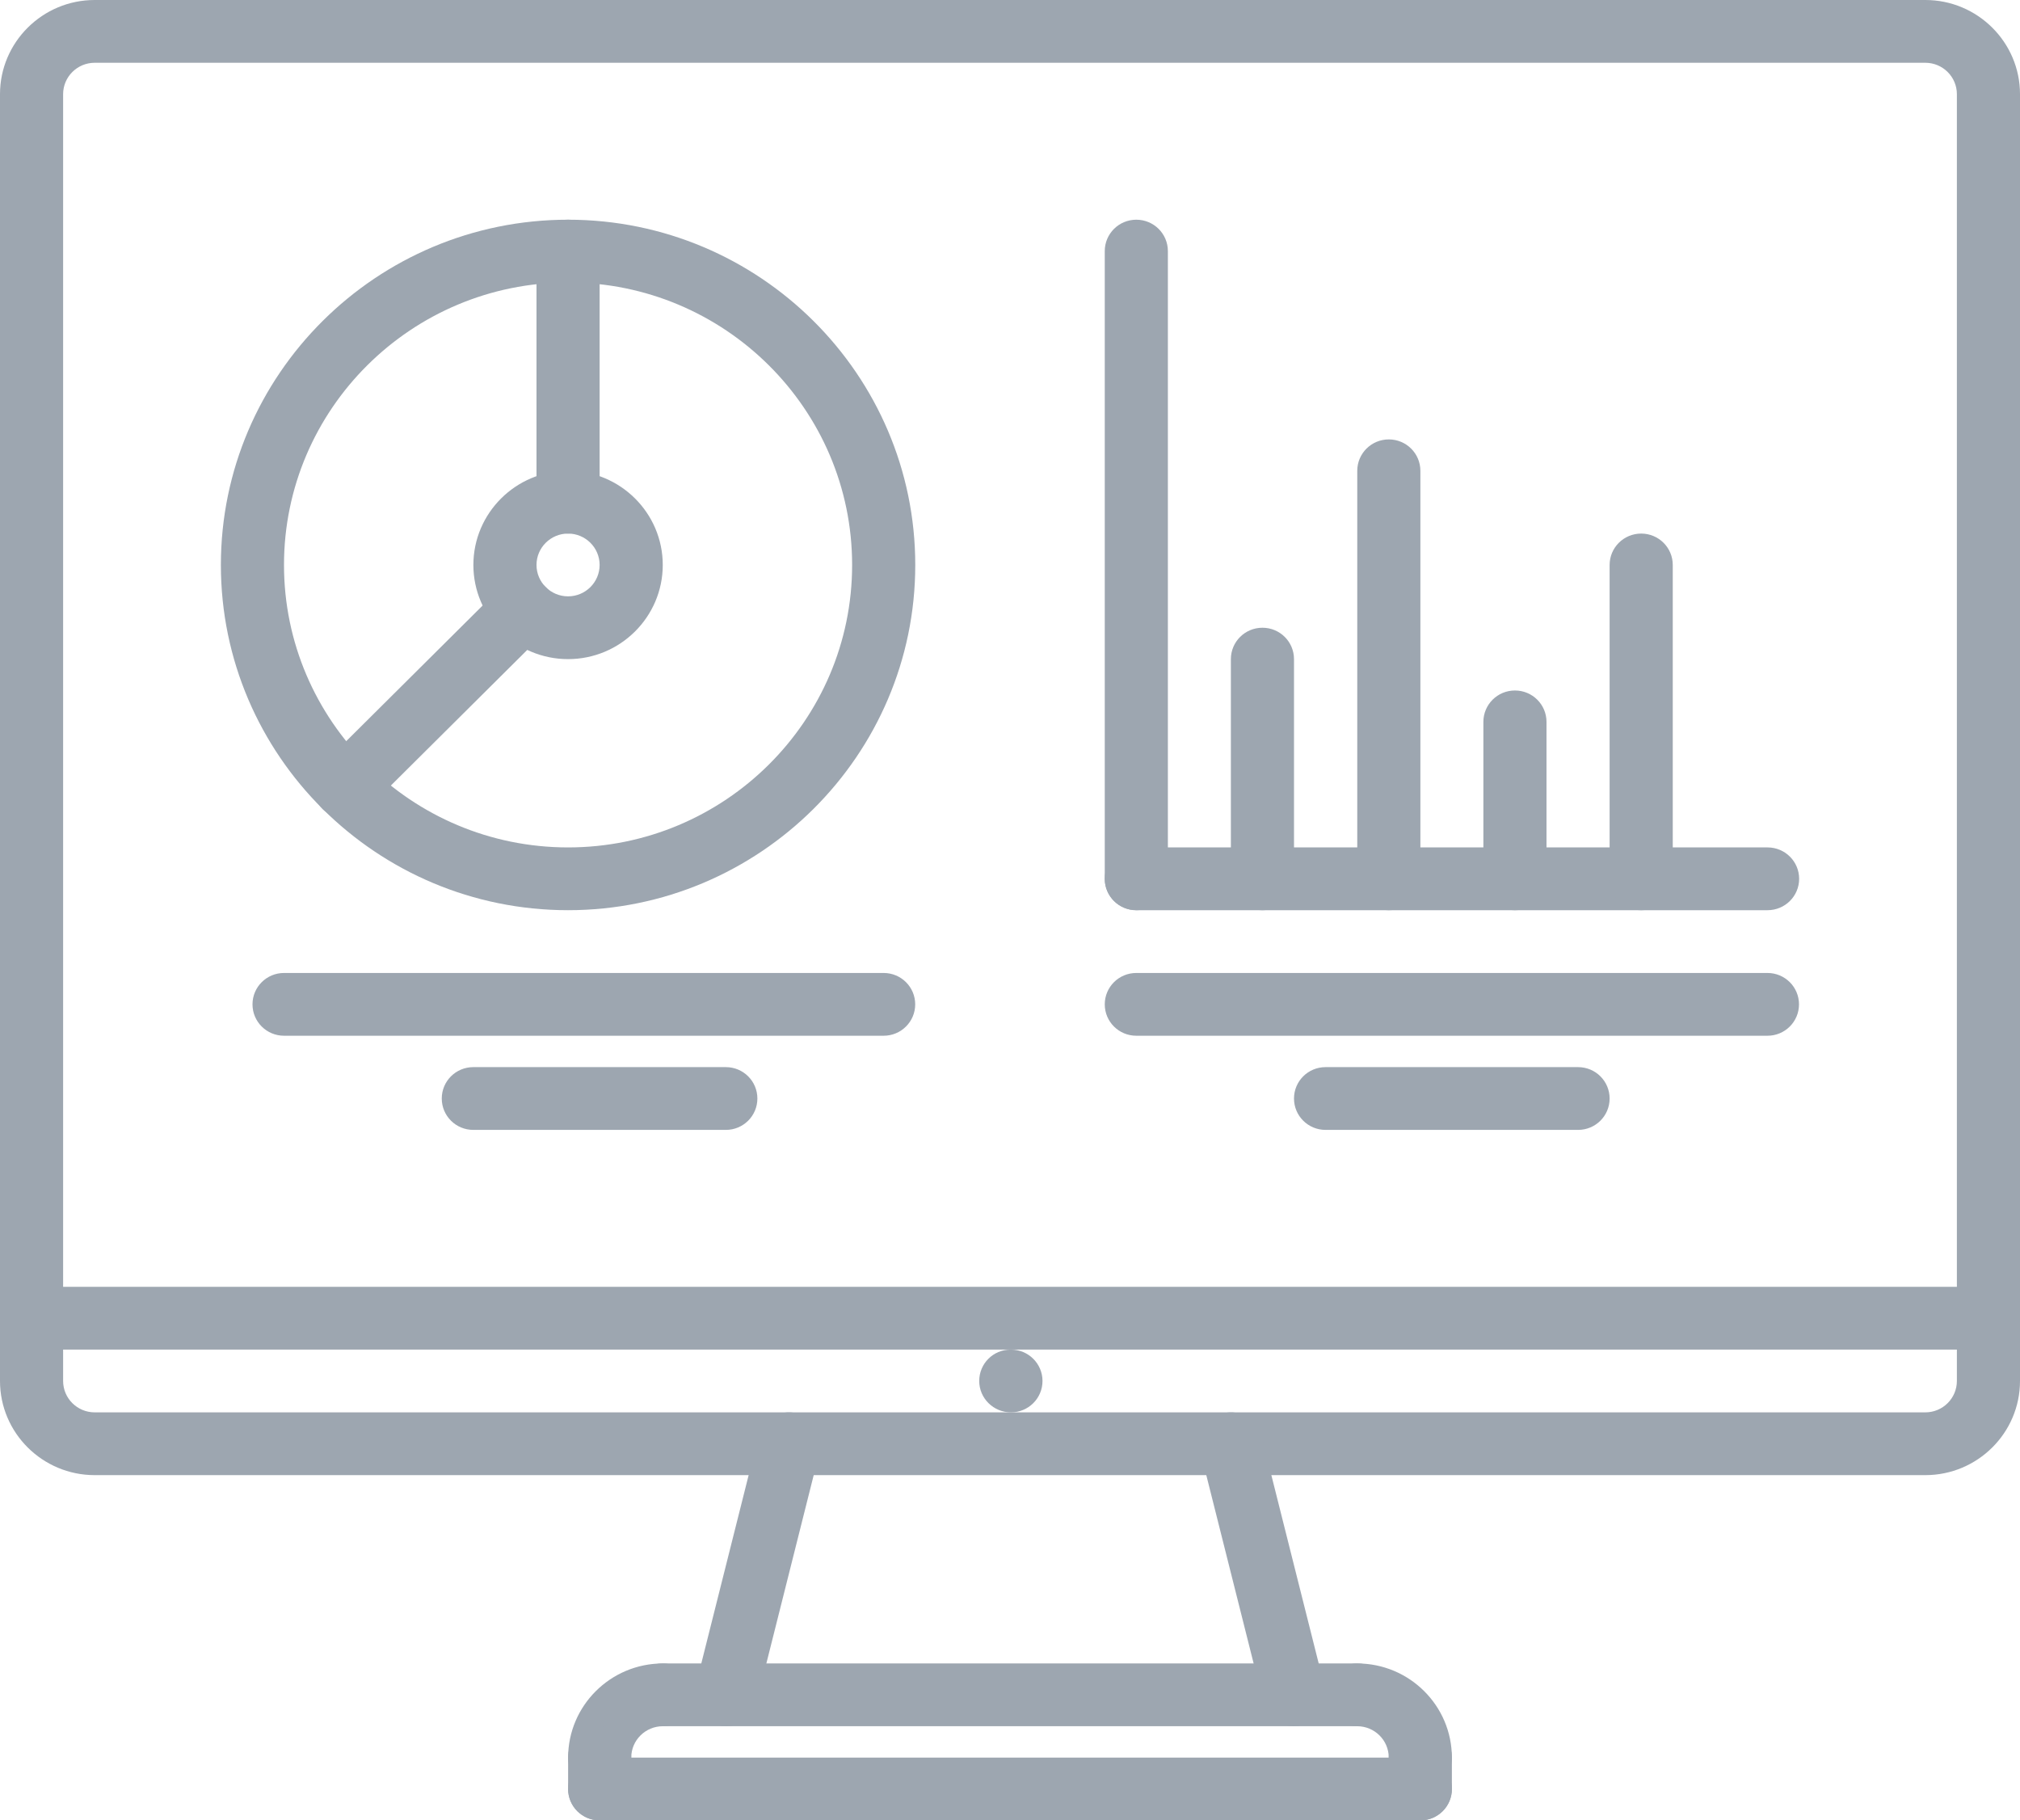 <?xml version="1.0" encoding="UTF-8"?>
<svg width="101px" height="91px" viewBox="0 0 101 91" version="1.1" xmlns="http://www.w3.org/2000/svg" xmlns:xlink="http://www.w3.org/1999/xlink">
    <!-- Generator: sketchtool 53.2 (72643) - https://sketchapp.com -->
    <title>C217ADE0-0AFE-4D3A-A530-02E21D3CFA87</title>
    <desc>Created with sketchtool.</desc>
    <g id="Lading-Page" stroke="none" stroke-width="1" fill="none" fill-rule="evenodd">
        <g id="Lading-Page-MDM" transform="translate(-409, -3645)" fill="#9DA6B0" fill-rule="nonzero">
            <g id="Group-16" transform="translate(407, 3560)">
                <g id="Metrics" transform="translate(2, 85)">
                    <g id="Group">
                        <path d="M50.547,70.603 C49.675,70.603 48.961,69.902 48.961,69.034 C48.961,68.167 49.659,67.466 50.53,67.466 L50.547,67.466 C51.418,67.466 52.125,68.167 52.125,69.034 C52.125,69.902 51.418,70.603 50.547,70.603 Z" id="Path"></path>
                        <path d="M99.422,67.466 L1.652,67.466 C0.78,67.466 0.074,66.764 0.074,65.897 C0.074,65.029 0.78,64.328 1.652,64.328 L99.422,64.328 C100.295,64.328 101,65.029 101,65.897 C101,66.764 100.295,67.466 99.422,67.466 Z" id="Path"></path>
                        <path d="M96.266,73.741 L4.734,73.741 C2.124,73.741 0,71.63 0,69.034 L0,4.707 C0,2.112 2.124,0 4.734,0 L96.266,0 C98.876,0 101,2.112 101,4.707 L101,69.034 C101,71.63 98.876,73.741 96.266,73.741 Z M4.734,3.138 C3.863,3.138 3.156,3.842 3.156,4.707 L3.156,69.034 C3.156,69.901 3.863,70.603 4.734,70.603 L96.266,70.603 C97.137,70.603 97.844,69.901 97.844,69.034 L97.844,4.707 C97.844,3.842 97.137,3.138 96.266,3.138 L4.734,3.138 Z" id="Shape"></path>
                        <path d="M36.298,86.293 C36.172,86.293 36.043,86.277 35.915,86.246 C35.069,86.036 34.555,85.184 34.766,84.344 L37.922,71.793 C38.132,70.95 38.989,70.439 39.835,70.651 C40.681,70.861 41.195,71.713 40.984,72.552 L37.828,85.104 C37.648,85.818 37.005,86.293 36.298,86.293 Z" id="Path"></path>
                        <path d="M64.702,86.293 C63.995,86.293 63.352,85.818 63.172,85.104 L60.016,72.552 C59.803,71.713 60.318,70.861 61.165,70.651 C62.006,70.439 62.866,70.949 63.078,71.793 L66.234,84.344 C66.447,85.184 65.932,86.036 65.085,86.246 C64.957,86.277 64.828,86.293 64.702,86.293 Z" id="Path"></path>
                        <path d="M29.984,89.431 C29.112,89.431 28.406,88.73 28.406,87.862 C28.406,85.267 30.53,83.155 33.141,83.155 C34.013,83.155 34.719,83.856 34.719,84.724 C34.719,85.592 34.013,86.293 33.141,86.293 C32.27,86.293 31.562,86.996 31.562,87.862 C31.562,88.73 30.857,89.431 29.984,89.431 Z" id="Path"></path>
                        <path d="M71.016,89.431 C70.143,89.431 69.438,88.73 69.438,87.862 C69.438,86.996 68.731,86.293 67.859,86.293 C66.987,86.293 66.281,85.592 66.281,84.724 C66.281,83.856 66.987,83.155 67.859,83.155 C70.47,83.155 72.594,85.267 72.594,87.862 C72.594,88.73 71.888,89.431 71.016,89.431 Z" id="Path"></path>
                        <path d="M67.859,86.293 L33.141,86.293 C32.268,86.293 31.562,85.592 31.562,84.724 C31.562,83.856 32.268,83.155 33.141,83.155 L67.859,83.155 C68.732,83.155 69.438,83.856 69.438,84.724 C69.438,85.592 68.732,86.293 67.859,86.293 Z" id="Path"></path>
                        <path d="M29.984,91 C29.112,91 28.406,90.299 28.406,89.431 L28.406,87.862 C28.406,86.994 29.112,86.293 29.984,86.293 C30.857,86.293 31.562,86.994 31.562,87.862 L31.562,89.431 C31.562,90.299 30.857,91 29.984,91 Z" id="Path"></path>
                        <path d="M71.016,91 L29.984,91 C29.112,91 28.406,90.299 28.406,89.431 C28.406,88.563 29.112,87.862 29.984,87.862 L71.016,87.862 C71.888,87.862 72.594,88.563 72.594,89.431 C72.594,90.299 71.888,91 71.016,91 Z" id="Path"></path>
                        <path d="M71.016,91 C70.143,91 69.438,90.299 69.438,89.431 L69.438,87.862 C69.438,86.994 70.143,86.293 71.016,86.293 C71.888,86.293 72.594,86.994 72.594,87.862 L72.594,89.431 C72.594,90.299 71.888,91 71.016,91 Z" id="Path"></path>
                    </g>
                    <g id="Group" transform="translate(9.469, 10.983)">
                        <path d="M78.909,34.517 L47.347,34.517 C46.474,34.517 45.769,33.814 45.769,32.948 C45.769,32.082 46.474,31.379 47.347,31.379 L78.909,31.379 C79.782,31.379 80.488,32.082 80.488,32.948 C80.488,33.814 79.782,34.517 78.909,34.517 Z" id="Path"></path>
                        <path d="M47.347,34.517 C46.474,34.517 45.769,33.814 45.769,32.948 L45.769,1.569 C45.769,0.703 46.474,0 47.347,0 C48.22,0 48.925,0.703 48.925,1.569 L48.925,32.948 C48.925,33.814 48.22,34.517 47.347,34.517 Z" id="Path"></path>
                        <path d="M53.653,34.517 C52.78,34.517 52.075,33.814 52.075,32.948 L52.075,21.966 C52.075,21.099 52.78,20.397 53.653,20.397 C54.526,20.397 55.231,21.099 55.231,21.966 L55.231,32.948 C55.231,33.814 54.526,34.517 53.653,34.517 Z" id="Path"></path>
                        <path d="M59.972,34.517 C59.099,34.517 58.394,33.814 58.394,32.948 L58.394,12.552 C58.394,11.686 59.099,10.983 59.972,10.983 C60.845,10.983 61.55,11.686 61.55,12.552 L61.55,32.948 C61.55,33.814 60.845,34.517 59.972,34.517 Z" id="Path"></path>
                        <path d="M72.591,34.517 C71.718,34.517 71.012,33.814 71.012,32.948 L71.012,17.259 C71.012,16.393 71.718,15.69 72.591,15.69 C73.463,15.69 74.169,16.393 74.169,17.259 L74.169,32.948 C74.169,33.814 73.463,34.517 72.591,34.517 Z" id="Path"></path>
                        <path d="M66.278,34.517 C65.405,34.517 64.7,33.814 64.7,32.948 L64.7,25.103 C64.7,24.237 65.405,23.534 66.278,23.534 C67.151,23.534 67.856,24.237 67.856,25.103 L67.856,32.948 C67.856,33.814 67.151,34.517 66.278,34.517 Z" id="Path"></path>
                        <path d="M18.934,34.517 C9.363,34.517 1.575,26.774 1.575,17.259 C1.575,7.743 9.363,0 18.934,0 C28.506,0 36.294,7.743 36.294,17.259 C36.294,26.774 28.506,34.517 18.934,34.517 Z M18.934,3.138 C11.102,3.138 4.731,9.473 4.731,17.259 C4.731,25.044 11.102,31.379 18.934,31.379 C26.767,31.379 33.137,25.044 33.137,17.259 C33.137,9.473 26.767,3.138 18.934,3.138 Z" id="Shape"></path>
                        <path d="M18.934,21.966 C16.324,21.966 14.2,19.854 14.2,17.259 C14.2,14.664 16.324,12.552 18.934,12.552 C21.545,12.552 23.669,14.664 23.669,17.259 C23.669,19.854 21.545,21.966 18.934,21.966 Z M18.934,15.69 C18.063,15.69 17.356,16.394 17.356,17.259 C17.356,18.123 18.063,18.828 18.934,18.828 C19.805,18.828 20.512,18.123 20.512,17.259 C20.512,16.394 19.805,15.69 18.934,15.69 Z" id="Shape"></path>
                        <path d="M18.934,15.69 C18.062,15.69 17.356,14.987 17.356,14.121 L17.356,1.569 C17.356,0.703 18.062,0 18.934,0 C19.807,0 20.512,0.703 20.512,1.569 L20.512,14.121 C20.512,14.987 19.807,15.69 18.934,15.69 Z" id="Path"></path>
                        <path d="M7.777,29.92 C7.373,29.92 6.969,29.766 6.661,29.46 C6.044,28.847 6.044,27.855 6.661,27.242 L15.587,18.368 C16.204,17.754 17.202,17.754 17.819,18.368 C18.436,18.981 18.436,19.973 17.819,20.586 L8.893,29.46 C8.583,29.768 8.181,29.92 7.777,29.92 Z" id="Path"></path>
                        <path d="M78.903,40.793 L47.347,40.793 C46.474,40.793 45.769,40.092 45.769,39.224 C45.769,38.356 46.474,37.655 47.347,37.655 L78.903,37.655 C79.776,37.655 80.481,38.356 80.481,39.224 C80.481,40.092 79.776,40.793 78.903,40.793 Z" id="Path"></path>
                        <path d="M69.434,45.5 L56.809,45.5 C55.937,45.5 55.231,44.799 55.231,43.931 C55.231,43.063 55.937,42.362 56.809,42.362 L69.434,42.362 C70.307,42.362 71.012,43.063 71.012,43.931 C71.012,44.799 70.307,45.5 69.434,45.5 Z" id="Path"></path>
                        <path d="M34.712,40.793 L4.734,40.793 C3.862,40.793 3.156,40.092 3.156,39.224 C3.156,38.356 3.862,37.655 4.734,37.655 L34.712,37.655 C35.585,37.655 36.291,38.356 36.291,39.224 C36.291,40.092 35.585,40.793 34.712,40.793 Z" id="Path"></path>
                        <path d="M26.822,45.5 L14.197,45.5 C13.324,45.5 12.619,44.799 12.619,43.931 C12.619,43.063 13.324,42.362 14.197,42.362 L26.822,42.362 C27.695,42.362 28.4,43.063 28.4,43.931 C28.4,44.799 27.695,45.5 26.822,45.5 Z" id="Path"></path>
                    </g>
                </g>
            </g>
        </g>
    </g>
</svg>
